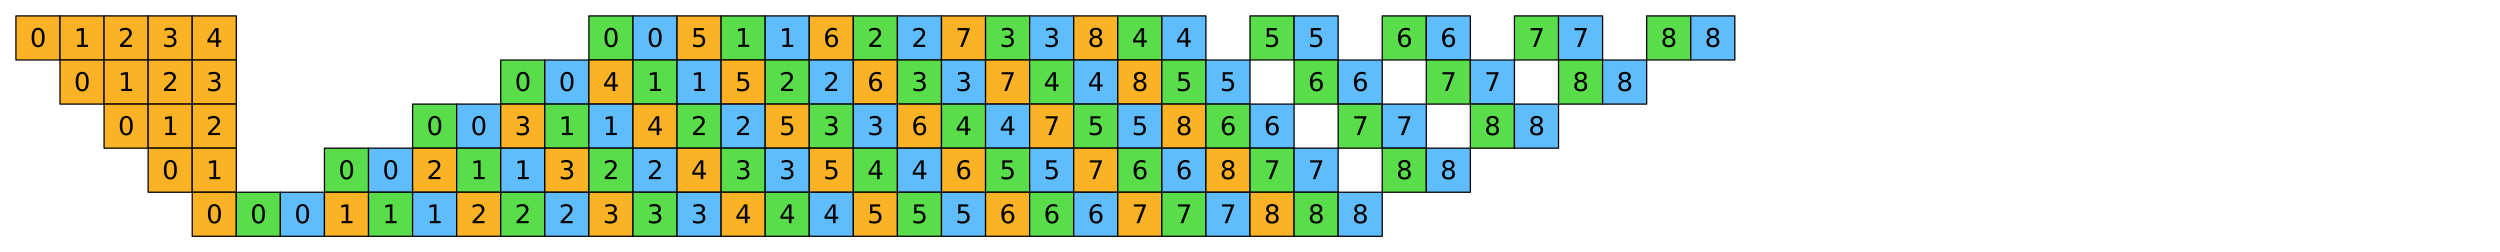 <?xml version="1.0" encoding="utf-8" standalone="no"?>
<!DOCTYPE svg PUBLIC "-//W3C//DTD SVG 1.1//EN"
  "http://www.w3.org/Graphics/SVG/1.1/DTD/svg11.dtd">
<svg xmlns:xlink="http://www.w3.org/1999/xlink" width="1130.4pt" height="114.043pt" viewBox="0 0 1130.4 114.043" xmlns="http://www.w3.org/2000/svg" version="1.1">
 <defs>
  <style type="text/css">*{stroke-linejoin: round; stroke-linecap: butt}</style>
 </defs>
 <g id="figure_1">
  <g id="patch_1">
   <path d="M 0 114.043 
L 1130.4 114.043 
L 1130.4 0 
L 0 0 
z
" style="fill: #ffffff"/>
  </g>
  <g id="axes_1">
   <g id="PatchCollection_1">
    <path d="M 7.2 27.129 
L 27.129 27.129 
L 27.129 7.2 
L 7.2 7.2 
z
" clip-path="url(#pee836f5315)" style="fill: #fcb225; stroke: #000000; stroke-width: 0.571"/>
    <path d="M 27.129 27.129 
L 47.057 27.129 
L 47.057 7.2 
L 27.129 7.2 
z
" clip-path="url(#pee836f5315)" style="fill: #fcb225; stroke: #000000; stroke-width: 0.571"/>
    <path d="M 47.057 27.129 
L 66.986 27.129 
L 66.986 7.2 
L 47.057 7.2 
z
" clip-path="url(#pee836f5315)" style="fill: #fcb225; stroke: #000000; stroke-width: 0.571"/>
    <path d="M 66.986 27.129 
L 86.914 27.129 
L 86.914 7.2 
L 66.986 7.2 
z
" clip-path="url(#pee836f5315)" style="fill: #fcb225; stroke: #000000; stroke-width: 0.571"/>
    <path d="M 86.914 27.129 
L 106.843 27.129 
L 106.843 7.2 
L 86.914 7.2 
z
" clip-path="url(#pee836f5315)" style="fill: #fcb225; stroke: #000000; stroke-width: 0.571"/>
    <path d="M 266.271 27.129 
L 286.2 27.129 
L 286.2 7.2 
L 266.271 7.2 
z
" clip-path="url(#pee836f5315)" style="fill: #5add4a; stroke: #000000; stroke-width: 0.571"/>
    <path d="M 286.2 27.129 
L 306.129 27.129 
L 306.129 7.2 
L 286.2 7.2 
z
" clip-path="url(#pee836f5315)" style="fill: #60bdfd; stroke: #000000; stroke-width: 0.571"/>
    <path d="M 306.129 27.129 
L 326.057 27.129 
L 326.057 7.2 
L 306.129 7.2 
z
" clip-path="url(#pee836f5315)" style="fill: #fcb225; stroke: #000000; stroke-width: 0.571"/>
    <path d="M 326.057 27.129 
L 345.986 27.129 
L 345.986 7.2 
L 326.057 7.2 
z
" clip-path="url(#pee836f5315)" style="fill: #5add4a; stroke: #000000; stroke-width: 0.571"/>
    <path d="M 345.986 27.129 
L 365.914 27.129 
L 365.914 7.2 
L 345.986 7.2 
z
" clip-path="url(#pee836f5315)" style="fill: #60bdfd; stroke: #000000; stroke-width: 0.571"/>
    <path d="M 365.914 27.129 
L 385.843 27.129 
L 385.843 7.2 
L 365.914 7.2 
z
" clip-path="url(#pee836f5315)" style="fill: #fcb225; stroke: #000000; stroke-width: 0.571"/>
    <path d="M 385.843 27.129 
L 405.771 27.129 
L 405.771 7.2 
L 385.843 7.2 
z
" clip-path="url(#pee836f5315)" style="fill: #5add4a; stroke: #000000; stroke-width: 0.571"/>
    <path d="M 405.771 27.129 
L 425.7 27.129 
L 425.7 7.2 
L 405.771 7.2 
z
" clip-path="url(#pee836f5315)" style="fill: #60bdfd; stroke: #000000; stroke-width: 0.571"/>
    <path d="M 425.7 27.129 
L 445.629 27.129 
L 445.629 7.2 
L 425.7 7.2 
z
" clip-path="url(#pee836f5315)" style="fill: #fcb225; stroke: #000000; stroke-width: 0.571"/>
    <path d="M 445.629 27.129 
L 465.557 27.129 
L 465.557 7.2 
L 445.629 7.2 
z
" clip-path="url(#pee836f5315)" style="fill: #5add4a; stroke: #000000; stroke-width: 0.571"/>
    <path d="M 465.557 27.129 
L 485.486 27.129 
L 485.486 7.2 
L 465.557 7.2 
z
" clip-path="url(#pee836f5315)" style="fill: #60bdfd; stroke: #000000; stroke-width: 0.571"/>
    <path d="M 485.486 27.129 
L 505.414 27.129 
L 505.414 7.2 
L 485.486 7.2 
z
" clip-path="url(#pee836f5315)" style="fill: #fcb225; stroke: #000000; stroke-width: 0.571"/>
    <path d="M 505.414 27.129 
L 525.343 27.129 
L 525.343 7.2 
L 505.414 7.2 
z
" clip-path="url(#pee836f5315)" style="fill: #5add4a; stroke: #000000; stroke-width: 0.571"/>
    <path d="M 525.343 27.129 
L 545.271 27.129 
L 545.271 7.2 
L 525.343 7.2 
z
" clip-path="url(#pee836f5315)" style="fill: #60bdfd; stroke: #000000; stroke-width: 0.571"/>
    <path d="M 565.2 27.129 
L 585.129 27.129 
L 585.129 7.2 
L 565.2 7.2 
z
" clip-path="url(#pee836f5315)" style="fill: #5add4a; stroke: #000000; stroke-width: 0.571"/>
    <path d="M 585.129 27.129 
L 605.057 27.129 
L 605.057 7.2 
L 585.129 7.2 
z
" clip-path="url(#pee836f5315)" style="fill: #60bdfd; stroke: #000000; stroke-width: 0.571"/>
    <path d="M 624.986 27.129 
L 644.914 27.129 
L 644.914 7.2 
L 624.986 7.2 
z
" clip-path="url(#pee836f5315)" style="fill: #5add4a; stroke: #000000; stroke-width: 0.571"/>
    <path d="M 644.914 27.129 
L 664.843 27.129 
L 664.843 7.2 
L 644.914 7.2 
z
" clip-path="url(#pee836f5315)" style="fill: #60bdfd; stroke: #000000; stroke-width: 0.571"/>
    <path d="M 684.771 27.129 
L 704.7 27.129 
L 704.7 7.2 
L 684.771 7.2 
z
" clip-path="url(#pee836f5315)" style="fill: #5add4a; stroke: #000000; stroke-width: 0.571"/>
    <path d="M 704.7 27.129 
L 724.629 27.129 
L 724.629 7.2 
L 704.7 7.2 
z
" clip-path="url(#pee836f5315)" style="fill: #60bdfd; stroke: #000000; stroke-width: 0.571"/>
    <path d="M 744.557 27.129 
L 764.486 27.129 
L 764.486 7.2 
L 744.557 7.2 
z
" clip-path="url(#pee836f5315)" style="fill: #5add4a; stroke: #000000; stroke-width: 0.571"/>
    <path d="M 764.486 27.129 
L 784.414 27.129 
L 784.414 7.2 
L 764.486 7.2 
z
" clip-path="url(#pee836f5315)" style="fill: #60bdfd; stroke: #000000; stroke-width: 0.571"/>
    <path d="M 27.129 47.057 
L 47.057 47.057 
L 47.057 27.129 
L 27.129 27.129 
z
" clip-path="url(#pee836f5315)" style="fill: #fcb225; stroke: #000000; stroke-width: 0.571"/>
    <path d="M 47.057 47.057 
L 66.986 47.057 
L 66.986 27.129 
L 47.057 27.129 
z
" clip-path="url(#pee836f5315)" style="fill: #fcb225; stroke: #000000; stroke-width: 0.571"/>
    <path d="M 66.986 47.057 
L 86.914 47.057 
L 86.914 27.129 
L 66.986 27.129 
z
" clip-path="url(#pee836f5315)" style="fill: #fcb225; stroke: #000000; stroke-width: 0.571"/>
    <path d="M 86.914 47.057 
L 106.843 47.057 
L 106.843 27.129 
L 86.914 27.129 
z
" clip-path="url(#pee836f5315)" style="fill: #fcb225; stroke: #000000; stroke-width: 0.571"/>
    <path d="M 226.414 47.057 
L 246.343 47.057 
L 246.343 27.129 
L 226.414 27.129 
z
" clip-path="url(#pee836f5315)" style="fill: #5add4a; stroke: #000000; stroke-width: 0.571"/>
    <path d="M 246.343 47.057 
L 266.271 47.057 
L 266.271 27.129 
L 246.343 27.129 
z
" clip-path="url(#pee836f5315)" style="fill: #60bdfd; stroke: #000000; stroke-width: 0.571"/>
    <path d="M 266.271 47.057 
L 286.2 47.057 
L 286.2 27.129 
L 266.271 27.129 
z
" clip-path="url(#pee836f5315)" style="fill: #fcb225; stroke: #000000; stroke-width: 0.571"/>
    <path d="M 286.2 47.057 
L 306.129 47.057 
L 306.129 27.129 
L 286.2 27.129 
z
" clip-path="url(#pee836f5315)" style="fill: #5add4a; stroke: #000000; stroke-width: 0.571"/>
    <path d="M 306.129 47.057 
L 326.057 47.057 
L 326.057 27.129 
L 306.129 27.129 
z
" clip-path="url(#pee836f5315)" style="fill: #60bdfd; stroke: #000000; stroke-width: 0.571"/>
    <path d="M 326.057 47.057 
L 345.986 47.057 
L 345.986 27.129 
L 326.057 27.129 
z
" clip-path="url(#pee836f5315)" style="fill: #fcb225; stroke: #000000; stroke-width: 0.571"/>
    <path d="M 345.986 47.057 
L 365.914 47.057 
L 365.914 27.129 
L 345.986 27.129 
z
" clip-path="url(#pee836f5315)" style="fill: #5add4a; stroke: #000000; stroke-width: 0.571"/>
    <path d="M 365.914 47.057 
L 385.843 47.057 
L 385.843 27.129 
L 365.914 27.129 
z
" clip-path="url(#pee836f5315)" style="fill: #60bdfd; stroke: #000000; stroke-width: 0.571"/>
    <path d="M 385.843 47.057 
L 405.771 47.057 
L 405.771 27.129 
L 385.843 27.129 
z
" clip-path="url(#pee836f5315)" style="fill: #fcb225; stroke: #000000; stroke-width: 0.571"/>
    <path d="M 405.771 47.057 
L 425.7 47.057 
L 425.7 27.129 
L 405.771 27.129 
z
" clip-path="url(#pee836f5315)" style="fill: #5add4a; stroke: #000000; stroke-width: 0.571"/>
    <path d="M 425.7 47.057 
L 445.629 47.057 
L 445.629 27.129 
L 425.7 27.129 
z
" clip-path="url(#pee836f5315)" style="fill: #60bdfd; stroke: #000000; stroke-width: 0.571"/>
    <path d="M 445.629 47.057 
L 465.557 47.057 
L 465.557 27.129 
L 445.629 27.129 
z
" clip-path="url(#pee836f5315)" style="fill: #fcb225; stroke: #000000; stroke-width: 0.571"/>
    <path d="M 465.557 47.057 
L 485.486 47.057 
L 485.486 27.129 
L 465.557 27.129 
z
" clip-path="url(#pee836f5315)" style="fill: #5add4a; stroke: #000000; stroke-width: 0.571"/>
    <path d="M 485.486 47.057 
L 505.414 47.057 
L 505.414 27.129 
L 485.486 27.129 
z
" clip-path="url(#pee836f5315)" style="fill: #60bdfd; stroke: #000000; stroke-width: 0.571"/>
    <path d="M 505.414 47.057 
L 525.343 47.057 
L 525.343 27.129 
L 505.414 27.129 
z
" clip-path="url(#pee836f5315)" style="fill: #fcb225; stroke: #000000; stroke-width: 0.571"/>
    <path d="M 525.343 47.057 
L 545.271 47.057 
L 545.271 27.129 
L 525.343 27.129 
z
" clip-path="url(#pee836f5315)" style="fill: #5add4a; stroke: #000000; stroke-width: 0.571"/>
    <path d="M 545.271 47.057 
L 565.2 47.057 
L 565.2 27.129 
L 545.271 27.129 
z
" clip-path="url(#pee836f5315)" style="fill: #60bdfd; stroke: #000000; stroke-width: 0.571"/>
    <path d="M 585.129 47.057 
L 605.057 47.057 
L 605.057 27.129 
L 585.129 27.129 
z
" clip-path="url(#pee836f5315)" style="fill: #5add4a; stroke: #000000; stroke-width: 0.571"/>
    <path d="M 605.057 47.057 
L 624.986 47.057 
L 624.986 27.129 
L 605.057 27.129 
z
" clip-path="url(#pee836f5315)" style="fill: #60bdfd; stroke: #000000; stroke-width: 0.571"/>
    <path d="M 644.914 47.057 
L 664.843 47.057 
L 664.843 27.129 
L 644.914 27.129 
z
" clip-path="url(#pee836f5315)" style="fill: #5add4a; stroke: #000000; stroke-width: 0.571"/>
    <path d="M 664.843 47.057 
L 684.771 47.057 
L 684.771 27.129 
L 664.843 27.129 
z
" clip-path="url(#pee836f5315)" style="fill: #60bdfd; stroke: #000000; stroke-width: 0.571"/>
    <path d="M 704.7 47.057 
L 724.629 47.057 
L 724.629 27.129 
L 704.7 27.129 
z
" clip-path="url(#pee836f5315)" style="fill: #5add4a; stroke: #000000; stroke-width: 0.571"/>
    <path d="M 724.629 47.057 
L 744.557 47.057 
L 744.557 27.129 
L 724.629 27.129 
z
" clip-path="url(#pee836f5315)" style="fill: #60bdfd; stroke: #000000; stroke-width: 0.571"/>
    <path d="M 47.057 66.986 
L 66.986 66.986 
L 66.986 47.057 
L 47.057 47.057 
z
" clip-path="url(#pee836f5315)" style="fill: #fcb225; stroke: #000000; stroke-width: 0.571"/>
    <path d="M 66.986 66.986 
L 86.914 66.986 
L 86.914 47.057 
L 66.986 47.057 
z
" clip-path="url(#pee836f5315)" style="fill: #fcb225; stroke: #000000; stroke-width: 0.571"/>
    <path d="M 86.914 66.986 
L 106.843 66.986 
L 106.843 47.057 
L 86.914 47.057 
z
" clip-path="url(#pee836f5315)" style="fill: #fcb225; stroke: #000000; stroke-width: 0.571"/>
    <path d="M 186.557 66.986 
L 206.486 66.986 
L 206.486 47.057 
L 186.557 47.057 
z
" clip-path="url(#pee836f5315)" style="fill: #5add4a; stroke: #000000; stroke-width: 0.571"/>
    <path d="M 206.486 66.986 
L 226.414 66.986 
L 226.414 47.057 
L 206.486 47.057 
z
" clip-path="url(#pee836f5315)" style="fill: #60bdfd; stroke: #000000; stroke-width: 0.571"/>
    <path d="M 226.414 66.986 
L 246.343 66.986 
L 246.343 47.057 
L 226.414 47.057 
z
" clip-path="url(#pee836f5315)" style="fill: #fcb225; stroke: #000000; stroke-width: 0.571"/>
    <path d="M 246.343 66.986 
L 266.271 66.986 
L 266.271 47.057 
L 246.343 47.057 
z
" clip-path="url(#pee836f5315)" style="fill: #5add4a; stroke: #000000; stroke-width: 0.571"/>
    <path d="M 266.271 66.986 
L 286.2 66.986 
L 286.2 47.057 
L 266.271 47.057 
z
" clip-path="url(#pee836f5315)" style="fill: #60bdfd; stroke: #000000; stroke-width: 0.571"/>
    <path d="M 286.2 66.986 
L 306.129 66.986 
L 306.129 47.057 
L 286.2 47.057 
z
" clip-path="url(#pee836f5315)" style="fill: #fcb225; stroke: #000000; stroke-width: 0.571"/>
    <path d="M 306.129 66.986 
L 326.057 66.986 
L 326.057 47.057 
L 306.129 47.057 
z
" clip-path="url(#pee836f5315)" style="fill: #5add4a; stroke: #000000; stroke-width: 0.571"/>
    <path d="M 326.057 66.986 
L 345.986 66.986 
L 345.986 47.057 
L 326.057 47.057 
z
" clip-path="url(#pee836f5315)" style="fill: #60bdfd; stroke: #000000; stroke-width: 0.571"/>
    <path d="M 345.986 66.986 
L 365.914 66.986 
L 365.914 47.057 
L 345.986 47.057 
z
" clip-path="url(#pee836f5315)" style="fill: #fcb225; stroke: #000000; stroke-width: 0.571"/>
    <path d="M 365.914 66.986 
L 385.843 66.986 
L 385.843 47.057 
L 365.914 47.057 
z
" clip-path="url(#pee836f5315)" style="fill: #5add4a; stroke: #000000; stroke-width: 0.571"/>
    <path d="M 385.843 66.986 
L 405.771 66.986 
L 405.771 47.057 
L 385.843 47.057 
z
" clip-path="url(#pee836f5315)" style="fill: #60bdfd; stroke: #000000; stroke-width: 0.571"/>
    <path d="M 405.771 66.986 
L 425.7 66.986 
L 425.7 47.057 
L 405.771 47.057 
z
" clip-path="url(#pee836f5315)" style="fill: #fcb225; stroke: #000000; stroke-width: 0.571"/>
    <path d="M 425.7 66.986 
L 445.629 66.986 
L 445.629 47.057 
L 425.7 47.057 
z
" clip-path="url(#pee836f5315)" style="fill: #5add4a; stroke: #000000; stroke-width: 0.571"/>
    <path d="M 445.629 66.986 
L 465.557 66.986 
L 465.557 47.057 
L 445.629 47.057 
z
" clip-path="url(#pee836f5315)" style="fill: #60bdfd; stroke: #000000; stroke-width: 0.571"/>
    <path d="M 465.557 66.986 
L 485.486 66.986 
L 485.486 47.057 
L 465.557 47.057 
z
" clip-path="url(#pee836f5315)" style="fill: #fcb225; stroke: #000000; stroke-width: 0.571"/>
    <path d="M 485.486 66.986 
L 505.414 66.986 
L 505.414 47.057 
L 485.486 47.057 
z
" clip-path="url(#pee836f5315)" style="fill: #5add4a; stroke: #000000; stroke-width: 0.571"/>
    <path d="M 505.414 66.986 
L 525.343 66.986 
L 525.343 47.057 
L 505.414 47.057 
z
" clip-path="url(#pee836f5315)" style="fill: #60bdfd; stroke: #000000; stroke-width: 0.571"/>
    <path d="M 525.343 66.986 
L 545.271 66.986 
L 545.271 47.057 
L 525.343 47.057 
z
" clip-path="url(#pee836f5315)" style="fill: #fcb225; stroke: #000000; stroke-width: 0.571"/>
    <path d="M 545.271 66.986 
L 565.2 66.986 
L 565.2 47.057 
L 545.271 47.057 
z
" clip-path="url(#pee836f5315)" style="fill: #5add4a; stroke: #000000; stroke-width: 0.571"/>
    <path d="M 565.2 66.986 
L 585.129 66.986 
L 585.129 47.057 
L 565.2 47.057 
z
" clip-path="url(#pee836f5315)" style="fill: #60bdfd; stroke: #000000; stroke-width: 0.571"/>
    <path d="M 605.057 66.986 
L 624.986 66.986 
L 624.986 47.057 
L 605.057 47.057 
z
" clip-path="url(#pee836f5315)" style="fill: #5add4a; stroke: #000000; stroke-width: 0.571"/>
    <path d="M 624.986 66.986 
L 644.914 66.986 
L 644.914 47.057 
L 624.986 47.057 
z
" clip-path="url(#pee836f5315)" style="fill: #60bdfd; stroke: #000000; stroke-width: 0.571"/>
    <path d="M 664.843 66.986 
L 684.771 66.986 
L 684.771 47.057 
L 664.843 47.057 
z
" clip-path="url(#pee836f5315)" style="fill: #5add4a; stroke: #000000; stroke-width: 0.571"/>
    <path d="M 684.771 66.986 
L 704.7 66.986 
L 704.7 47.057 
L 684.771 47.057 
z
" clip-path="url(#pee836f5315)" style="fill: #60bdfd; stroke: #000000; stroke-width: 0.571"/>
    <path d="M 66.986 86.914 
L 86.914 86.914 
L 86.914 66.986 
L 66.986 66.986 
z
" clip-path="url(#pee836f5315)" style="fill: #fcb225; stroke: #000000; stroke-width: 0.571"/>
    <path d="M 86.914 86.914 
L 106.843 86.914 
L 106.843 66.986 
L 86.914 66.986 
z
" clip-path="url(#pee836f5315)" style="fill: #fcb225; stroke: #000000; stroke-width: 0.571"/>
    <path d="M 146.7 86.914 
L 166.629 86.914 
L 166.629 66.986 
L 146.7 66.986 
z
" clip-path="url(#pee836f5315)" style="fill: #5add4a; stroke: #000000; stroke-width: 0.571"/>
    <path d="M 166.629 86.914 
L 186.557 86.914 
L 186.557 66.986 
L 166.629 66.986 
z
" clip-path="url(#pee836f5315)" style="fill: #60bdfd; stroke: #000000; stroke-width: 0.571"/>
    <path d="M 186.557 86.914 
L 206.486 86.914 
L 206.486 66.986 
L 186.557 66.986 
z
" clip-path="url(#pee836f5315)" style="fill: #fcb225; stroke: #000000; stroke-width: 0.571"/>
    <path d="M 206.486 86.914 
L 226.414 86.914 
L 226.414 66.986 
L 206.486 66.986 
z
" clip-path="url(#pee836f5315)" style="fill: #5add4a; stroke: #000000; stroke-width: 0.571"/>
    <path d="M 226.414 86.914 
L 246.343 86.914 
L 246.343 66.986 
L 226.414 66.986 
z
" clip-path="url(#pee836f5315)" style="fill: #60bdfd; stroke: #000000; stroke-width: 0.571"/>
    <path d="M 246.343 86.914 
L 266.271 86.914 
L 266.271 66.986 
L 246.343 66.986 
z
" clip-path="url(#pee836f5315)" style="fill: #fcb225; stroke: #000000; stroke-width: 0.571"/>
    <path d="M 266.271 86.914 
L 286.2 86.914 
L 286.2 66.986 
L 266.271 66.986 
z
" clip-path="url(#pee836f5315)" style="fill: #5add4a; stroke: #000000; stroke-width: 0.571"/>
    <path d="M 286.2 86.914 
L 306.129 86.914 
L 306.129 66.986 
L 286.2 66.986 
z
" clip-path="url(#pee836f5315)" style="fill: #60bdfd; stroke: #000000; stroke-width: 0.571"/>
    <path d="M 306.129 86.914 
L 326.057 86.914 
L 326.057 66.986 
L 306.129 66.986 
z
" clip-path="url(#pee836f5315)" style="fill: #fcb225; stroke: #000000; stroke-width: 0.571"/>
    <path d="M 326.057 86.914 
L 345.986 86.914 
L 345.986 66.986 
L 326.057 66.986 
z
" clip-path="url(#pee836f5315)" style="fill: #5add4a; stroke: #000000; stroke-width: 0.571"/>
    <path d="M 345.986 86.914 
L 365.914 86.914 
L 365.914 66.986 
L 345.986 66.986 
z
" clip-path="url(#pee836f5315)" style="fill: #60bdfd; stroke: #000000; stroke-width: 0.571"/>
    <path d="M 365.914 86.914 
L 385.843 86.914 
L 385.843 66.986 
L 365.914 66.986 
z
" clip-path="url(#pee836f5315)" style="fill: #fcb225; stroke: #000000; stroke-width: 0.571"/>
    <path d="M 385.843 86.914 
L 405.771 86.914 
L 405.771 66.986 
L 385.843 66.986 
z
" clip-path="url(#pee836f5315)" style="fill: #5add4a; stroke: #000000; stroke-width: 0.571"/>
    <path d="M 405.771 86.914 
L 425.7 86.914 
L 425.7 66.986 
L 405.771 66.986 
z
" clip-path="url(#pee836f5315)" style="fill: #60bdfd; stroke: #000000; stroke-width: 0.571"/>
    <path d="M 425.7 86.914 
L 445.629 86.914 
L 445.629 66.986 
L 425.7 66.986 
z
" clip-path="url(#pee836f5315)" style="fill: #fcb225; stroke: #000000; stroke-width: 0.571"/>
    <path d="M 445.629 86.914 
L 465.557 86.914 
L 465.557 66.986 
L 445.629 66.986 
z
" clip-path="url(#pee836f5315)" style="fill: #5add4a; stroke: #000000; stroke-width: 0.571"/>
    <path d="M 465.557 86.914 
L 485.486 86.914 
L 485.486 66.986 
L 465.557 66.986 
z
" clip-path="url(#pee836f5315)" style="fill: #60bdfd; stroke: #000000; stroke-width: 0.571"/>
    <path d="M 485.486 86.914 
L 505.414 86.914 
L 505.414 66.986 
L 485.486 66.986 
z
" clip-path="url(#pee836f5315)" style="fill: #fcb225; stroke: #000000; stroke-width: 0.571"/>
    <path d="M 505.414 86.914 
L 525.343 86.914 
L 525.343 66.986 
L 505.414 66.986 
z
" clip-path="url(#pee836f5315)" style="fill: #5add4a; stroke: #000000; stroke-width: 0.571"/>
    <path d="M 525.343 86.914 
L 545.271 86.914 
L 545.271 66.986 
L 525.343 66.986 
z
" clip-path="url(#pee836f5315)" style="fill: #60bdfd; stroke: #000000; stroke-width: 0.571"/>
    <path d="M 545.271 86.914 
L 565.2 86.914 
L 565.2 66.986 
L 545.271 66.986 
z
" clip-path="url(#pee836f5315)" style="fill: #fcb225; stroke: #000000; stroke-width: 0.571"/>
    <path d="M 565.2 86.914 
L 585.129 86.914 
L 585.129 66.986 
L 565.2 66.986 
z
" clip-path="url(#pee836f5315)" style="fill: #5add4a; stroke: #000000; stroke-width: 0.571"/>
    <path d="M 585.129 86.914 
L 605.057 86.914 
L 605.057 66.986 
L 585.129 66.986 
z
" clip-path="url(#pee836f5315)" style="fill: #60bdfd; stroke: #000000; stroke-width: 0.571"/>
    <path d="M 624.986 86.914 
L 644.914 86.914 
L 644.914 66.986 
L 624.986 66.986 
z
" clip-path="url(#pee836f5315)" style="fill: #5add4a; stroke: #000000; stroke-width: 0.571"/>
    <path d="M 644.914 86.914 
L 664.843 86.914 
L 664.843 66.986 
L 644.914 66.986 
z
" clip-path="url(#pee836f5315)" style="fill: #60bdfd; stroke: #000000; stroke-width: 0.571"/>
    <path d="M 86.914 106.843 
L 106.843 106.843 
L 106.843 86.914 
L 86.914 86.914 
z
" clip-path="url(#pee836f5315)" style="fill: #fcb225; stroke: #000000; stroke-width: 0.571"/>
    <path d="M 106.843 106.843 
L 126.771 106.843 
L 126.771 86.914 
L 106.843 86.914 
z
" clip-path="url(#pee836f5315)" style="fill: #5add4a; stroke: #000000; stroke-width: 0.571"/>
    <path d="M 126.771 106.843 
L 146.7 106.843 
L 146.7 86.914 
L 126.771 86.914 
z
" clip-path="url(#pee836f5315)" style="fill: #60bdfd; stroke: #000000; stroke-width: 0.571"/>
    <path d="M 146.7 106.843 
L 166.629 106.843 
L 166.629 86.914 
L 146.7 86.914 
z
" clip-path="url(#pee836f5315)" style="fill: #fcb225; stroke: #000000; stroke-width: 0.571"/>
    <path d="M 166.629 106.843 
L 186.557 106.843 
L 186.557 86.914 
L 166.629 86.914 
z
" clip-path="url(#pee836f5315)" style="fill: #5add4a; stroke: #000000; stroke-width: 0.571"/>
    <path d="M 186.557 106.843 
L 206.486 106.843 
L 206.486 86.914 
L 186.557 86.914 
z
" clip-path="url(#pee836f5315)" style="fill: #60bdfd; stroke: #000000; stroke-width: 0.571"/>
    <path d="M 206.486 106.843 
L 226.414 106.843 
L 226.414 86.914 
L 206.486 86.914 
z
" clip-path="url(#pee836f5315)" style="fill: #fcb225; stroke: #000000; stroke-width: 0.571"/>
    <path d="M 226.414 106.843 
L 246.343 106.843 
L 246.343 86.914 
L 226.414 86.914 
z
" clip-path="url(#pee836f5315)" style="fill: #5add4a; stroke: #000000; stroke-width: 0.571"/>
    <path d="M 246.343 106.843 
L 266.271 106.843 
L 266.271 86.914 
L 246.343 86.914 
z
" clip-path="url(#pee836f5315)" style="fill: #60bdfd; stroke: #000000; stroke-width: 0.571"/>
    <path d="M 266.271 106.843 
L 286.2 106.843 
L 286.2 86.914 
L 266.271 86.914 
z
" clip-path="url(#pee836f5315)" style="fill: #fcb225; stroke: #000000; stroke-width: 0.571"/>
    <path d="M 286.2 106.843 
L 306.129 106.843 
L 306.129 86.914 
L 286.2 86.914 
z
" clip-path="url(#pee836f5315)" style="fill: #5add4a; stroke: #000000; stroke-width: 0.571"/>
    <path d="M 306.129 106.843 
L 326.057 106.843 
L 326.057 86.914 
L 306.129 86.914 
z
" clip-path="url(#pee836f5315)" style="fill: #60bdfd; stroke: #000000; stroke-width: 0.571"/>
    <path d="M 326.057 106.843 
L 345.986 106.843 
L 345.986 86.914 
L 326.057 86.914 
z
" clip-path="url(#pee836f5315)" style="fill: #fcb225; stroke: #000000; stroke-width: 0.571"/>
    <path d="M 345.986 106.843 
L 365.914 106.843 
L 365.914 86.914 
L 345.986 86.914 
z
" clip-path="url(#pee836f5315)" style="fill: #5add4a; stroke: #000000; stroke-width: 0.571"/>
    <path d="M 365.914 106.843 
L 385.843 106.843 
L 385.843 86.914 
L 365.914 86.914 
z
" clip-path="url(#pee836f5315)" style="fill: #60bdfd; stroke: #000000; stroke-width: 0.571"/>
    <path d="M 385.843 106.843 
L 405.771 106.843 
L 405.771 86.914 
L 385.843 86.914 
z
" clip-path="url(#pee836f5315)" style="fill: #fcb225; stroke: #000000; stroke-width: 0.571"/>
    <path d="M 405.771 106.843 
L 425.7 106.843 
L 425.7 86.914 
L 405.771 86.914 
z
" clip-path="url(#pee836f5315)" style="fill: #5add4a; stroke: #000000; stroke-width: 0.571"/>
    <path d="M 425.7 106.843 
L 445.629 106.843 
L 445.629 86.914 
L 425.7 86.914 
z
" clip-path="url(#pee836f5315)" style="fill: #60bdfd; stroke: #000000; stroke-width: 0.571"/>
    <path d="M 445.629 106.843 
L 465.557 106.843 
L 465.557 86.914 
L 445.629 86.914 
z
" clip-path="url(#pee836f5315)" style="fill: #fcb225; stroke: #000000; stroke-width: 0.571"/>
    <path d="M 465.557 106.843 
L 485.486 106.843 
L 485.486 86.914 
L 465.557 86.914 
z
" clip-path="url(#pee836f5315)" style="fill: #5add4a; stroke: #000000; stroke-width: 0.571"/>
    <path d="M 485.486 106.843 
L 505.414 106.843 
L 505.414 86.914 
L 485.486 86.914 
z
" clip-path="url(#pee836f5315)" style="fill: #60bdfd; stroke: #000000; stroke-width: 0.571"/>
    <path d="M 505.414 106.843 
L 525.343 106.843 
L 525.343 86.914 
L 505.414 86.914 
z
" clip-path="url(#pee836f5315)" style="fill: #fcb225; stroke: #000000; stroke-width: 0.571"/>
    <path d="M 525.343 106.843 
L 545.271 106.843 
L 545.271 86.914 
L 525.343 86.914 
z
" clip-path="url(#pee836f5315)" style="fill: #5add4a; stroke: #000000; stroke-width: 0.571"/>
    <path d="M 545.271 106.843 
L 565.2 106.843 
L 565.2 86.914 
L 545.271 86.914 
z
" clip-path="url(#pee836f5315)" style="fill: #60bdfd; stroke: #000000; stroke-width: 0.571"/>
    <path d="M 565.2 106.843 
L 585.129 106.843 
L 585.129 86.914 
L 565.2 86.914 
z
" clip-path="url(#pee836f5315)" style="fill: #fcb225; stroke: #000000; stroke-width: 0.571"/>
    <path d="M 585.129 106.843 
L 605.057 106.843 
L 605.057 86.914 
L 585.129 86.914 
z
" clip-path="url(#pee836f5315)" style="fill: #5add4a; stroke: #000000; stroke-width: 0.571"/>
    <path d="M 605.057 106.843 
L 624.986 106.843 
L 624.986 86.914 
L 605.057 86.914 
z
" clip-path="url(#pee836f5315)" style="fill: #60bdfd; stroke: #000000; stroke-width: 0.571"/>
   </g>
   <g id="text_1">
    <!-- 0 -->
    <g transform="translate(13.529 21.215) scale(0.114 -0.114)">
     <defs>
      <path id="DejaVuSans-30" d="M 2034 4250 
Q 1547 4250 1301 3770 
Q 1056 3291 1056 2328 
Q 1056 1369 1301 889 
Q 1547 409 2034 409 
Q 2525 409 2770 889 
Q 3016 1369 3016 2328 
Q 3016 3291 2770 3770 
Q 2525 4250 2034 4250 
z
M 2034 4750 
Q 2819 4750 3233 4129 
Q 3647 3509 3647 2328 
Q 3647 1150 3233 529 
Q 2819 -91 2034 -91 
Q 1250 -91 836 529 
Q 422 1150 422 2328 
Q 422 3509 836 4129 
Q 1250 4750 2034 4750 
z
" transform="scale(0.016)"/>
     </defs>
     <use xlink:href="#DejaVuSans-30"/>
    </g>
   </g>
   <g id="text_2">
    <!-- 1 -->
    <g transform="translate(33.457 21.215) scale(0.114 -0.114)">
     <defs>
      <path id="DejaVuSans-31" d="M 794 531 
L 1825 531 
L 1825 4091 
L 703 3866 
L 703 4441 
L 1819 4666 
L 2450 4666 
L 2450 531 
L 3481 531 
L 3481 0 
L 794 0 
L 794 531 
z
" transform="scale(0.016)"/>
     </defs>
     <use xlink:href="#DejaVuSans-31"/>
    </g>
   </g>
   <g id="text_3">
    <!-- 2 -->
    <g transform="translate(53.386 21.215) scale(0.114 -0.114)">
     <defs>
      <path id="DejaVuSans-32" d="M 1228 531 
L 3431 531 
L 3431 0 
L 469 0 
L 469 531 
Q 828 903 1448 1529 
Q 2069 2156 2228 2338 
Q 2531 2678 2651 2914 
Q 2772 3150 2772 3378 
Q 2772 3750 2511 3984 
Q 2250 4219 1831 4219 
Q 1534 4219 1204 4116 
Q 875 4013 500 3803 
L 500 4441 
Q 881 4594 1212 4672 
Q 1544 4750 1819 4750 
Q 2544 4750 2975 4387 
Q 3406 4025 3406 3419 
Q 3406 3131 3298 2873 
Q 3191 2616 2906 2266 
Q 2828 2175 2409 1742 
Q 1991 1309 1228 531 
z
" transform="scale(0.016)"/>
     </defs>
     <use xlink:href="#DejaVuSans-32"/>
    </g>
   </g>
   <g id="text_4">
    <!-- 3 -->
    <g transform="translate(73.314 21.215) scale(0.114 -0.114)">
     <defs>
      <path id="DejaVuSans-33" d="M 2597 2516 
Q 3050 2419 3304 2112 
Q 3559 1806 3559 1356 
Q 3559 666 3084 287 
Q 2609 -91 1734 -91 
Q 1441 -91 1130 -33 
Q 819 25 488 141 
L 488 750 
Q 750 597 1062 519 
Q 1375 441 1716 441 
Q 2309 441 2620 675 
Q 2931 909 2931 1356 
Q 2931 1769 2642 2001 
Q 2353 2234 1838 2234 
L 1294 2234 
L 1294 2753 
L 1863 2753 
Q 2328 2753 2575 2939 
Q 2822 3125 2822 3475 
Q 2822 3834 2567 4026 
Q 2313 4219 1838 4219 
Q 1578 4219 1281 4162 
Q 984 4106 628 3988 
L 628 4550 
Q 988 4650 1302 4700 
Q 1616 4750 1894 4750 
Q 2613 4750 3031 4423 
Q 3450 4097 3450 3541 
Q 3450 3153 3228 2886 
Q 3006 2619 2597 2516 
z
" transform="scale(0.016)"/>
     </defs>
     <use xlink:href="#DejaVuSans-33"/>
    </g>
   </g>
   <g id="text_5">
    <!-- 4 -->
    <g transform="translate(93.243 21.215) scale(0.114 -0.114)">
     <defs>
      <path id="DejaVuSans-34" d="M 2419 4116 
L 825 1625 
L 2419 1625 
L 2419 4116 
z
M 2253 4666 
L 3047 4666 
L 3047 1625 
L 3713 1625 
L 3713 1100 
L 3047 1100 
L 3047 0 
L 2419 0 
L 2419 1100 
L 313 1100 
L 313 1709 
L 2253 4666 
z
" transform="scale(0.016)"/>
     </defs>
     <use xlink:href="#DejaVuSans-34"/>
    </g>
   </g>
   <g id="text_6">
    <!-- 0 -->
    <g transform="translate(272.6 21.215) scale(0.114 -0.114)">
     <use xlink:href="#DejaVuSans-30"/>
    </g>
   </g>
   <g id="text_7">
    <!-- 0 -->
    <g transform="translate(292.529 21.215) scale(0.114 -0.114)">
     <use xlink:href="#DejaVuSans-30"/>
    </g>
   </g>
   <g id="text_8">
    <!-- 5 -->
    <g transform="translate(312.457 21.215) scale(0.114 -0.114)">
     <defs>
      <path id="DejaVuSans-35" d="M 691 4666 
L 3169 4666 
L 3169 4134 
L 1269 4134 
L 1269 2991 
Q 1406 3038 1543 3061 
Q 1681 3084 1819 3084 
Q 2600 3084 3056 2656 
Q 3513 2228 3513 1497 
Q 3513 744 3044 326 
Q 2575 -91 1722 -91 
Q 1428 -91 1123 -41 
Q 819 9 494 109 
L 494 744 
Q 775 591 1075 516 
Q 1375 441 1709 441 
Q 2250 441 2565 725 
Q 2881 1009 2881 1497 
Q 2881 1984 2565 2268 
Q 2250 2553 1709 2553 
Q 1456 2553 1204 2497 
Q 953 2441 691 2322 
L 691 4666 
z
" transform="scale(0.016)"/>
     </defs>
     <use xlink:href="#DejaVuSans-35"/>
    </g>
   </g>
   <g id="text_9">
    <!-- 1 -->
    <g transform="translate(332.386 21.215) scale(0.114 -0.114)">
     <use xlink:href="#DejaVuSans-31"/>
    </g>
   </g>
   <g id="text_10">
    <!-- 1 -->
    <g transform="translate(352.314 21.215) scale(0.114 -0.114)">
     <use xlink:href="#DejaVuSans-31"/>
    </g>
   </g>
   <g id="text_11">
    <!-- 6 -->
    <g transform="translate(372.243 21.215) scale(0.114 -0.114)">
     <defs>
      <path id="DejaVuSans-36" d="M 2113 2584 
Q 1688 2584 1439 2293 
Q 1191 2003 1191 1497 
Q 1191 994 1439 701 
Q 1688 409 2113 409 
Q 2538 409 2786 701 
Q 3034 994 3034 1497 
Q 3034 2003 2786 2293 
Q 2538 2584 2113 2584 
z
M 3366 4563 
L 3366 3988 
Q 3128 4100 2886 4159 
Q 2644 4219 2406 4219 
Q 1781 4219 1451 3797 
Q 1122 3375 1075 2522 
Q 1259 2794 1537 2939 
Q 1816 3084 2150 3084 
Q 2853 3084 3261 2657 
Q 3669 2231 3669 1497 
Q 3669 778 3244 343 
Q 2819 -91 2113 -91 
Q 1303 -91 875 529 
Q 447 1150 447 2328 
Q 447 3434 972 4092 
Q 1497 4750 2381 4750 
Q 2619 4750 2861 4703 
Q 3103 4656 3366 4563 
z
" transform="scale(0.016)"/>
     </defs>
     <use xlink:href="#DejaVuSans-36"/>
    </g>
   </g>
   <g id="text_12">
    <!-- 2 -->
    <g transform="translate(392.171 21.215) scale(0.114 -0.114)">
     <use xlink:href="#DejaVuSans-32"/>
    </g>
   </g>
   <g id="text_13">
    <!-- 2 -->
    <g transform="translate(412.1 21.215) scale(0.114 -0.114)">
     <use xlink:href="#DejaVuSans-32"/>
    </g>
   </g>
   <g id="text_14">
    <!-- 7 -->
    <g transform="translate(432.029 21.215) scale(0.114 -0.114)">
     <defs>
      <path id="DejaVuSans-37" d="M 525 4666 
L 3525 4666 
L 3525 4397 
L 1831 0 
L 1172 0 
L 2766 4134 
L 525 4134 
L 525 4666 
z
" transform="scale(0.016)"/>
     </defs>
     <use xlink:href="#DejaVuSans-37"/>
    </g>
   </g>
   <g id="text_15">
    <!-- 3 -->
    <g transform="translate(451.957 21.215) scale(0.114 -0.114)">
     <use xlink:href="#DejaVuSans-33"/>
    </g>
   </g>
   <g id="text_16">
    <!-- 3 -->
    <g transform="translate(471.886 21.215) scale(0.114 -0.114)">
     <use xlink:href="#DejaVuSans-33"/>
    </g>
   </g>
   <g id="text_17">
    <!-- 8 -->
    <g transform="translate(491.814 21.215) scale(0.114 -0.114)">
     <defs>
      <path id="DejaVuSans-38" d="M 2034 2216 
Q 1584 2216 1326 1975 
Q 1069 1734 1069 1313 
Q 1069 891 1326 650 
Q 1584 409 2034 409 
Q 2484 409 2743 651 
Q 3003 894 3003 1313 
Q 3003 1734 2745 1975 
Q 2488 2216 2034 2216 
z
M 1403 2484 
Q 997 2584 770 2862 
Q 544 3141 544 3541 
Q 544 4100 942 4425 
Q 1341 4750 2034 4750 
Q 2731 4750 3128 4425 
Q 3525 4100 3525 3541 
Q 3525 3141 3298 2862 
Q 3072 2584 2669 2484 
Q 3125 2378 3379 2068 
Q 3634 1759 3634 1313 
Q 3634 634 3220 271 
Q 2806 -91 2034 -91 
Q 1263 -91 848 271 
Q 434 634 434 1313 
Q 434 1759 690 2068 
Q 947 2378 1403 2484 
z
M 1172 3481 
Q 1172 3119 1398 2916 
Q 1625 2713 2034 2713 
Q 2441 2713 2670 2916 
Q 2900 3119 2900 3481 
Q 2900 3844 2670 4047 
Q 2441 4250 2034 4250 
Q 1625 4250 1398 4047 
Q 1172 3844 1172 3481 
z
" transform="scale(0.016)"/>
     </defs>
     <use xlink:href="#DejaVuSans-38"/>
    </g>
   </g>
   <g id="text_18">
    <!-- 4 -->
    <g transform="translate(511.743 21.215) scale(0.114 -0.114)">
     <use xlink:href="#DejaVuSans-34"/>
    </g>
   </g>
   <g id="text_19">
    <!-- 4 -->
    <g transform="translate(531.671 21.215) scale(0.114 -0.114)">
     <use xlink:href="#DejaVuSans-34"/>
    </g>
   </g>
   <g id="text_20">
    <!-- 5 -->
    <g transform="translate(571.529 21.215) scale(0.114 -0.114)">
     <use xlink:href="#DejaVuSans-35"/>
    </g>
   </g>
   <g id="text_21">
    <!-- 5 -->
    <g transform="translate(591.457 21.215) scale(0.114 -0.114)">
     <use xlink:href="#DejaVuSans-35"/>
    </g>
   </g>
   <g id="text_22">
    <!-- 6 -->
    <g transform="translate(631.314 21.215) scale(0.114 -0.114)">
     <use xlink:href="#DejaVuSans-36"/>
    </g>
   </g>
   <g id="text_23">
    <!-- 6 -->
    <g transform="translate(651.243 21.215) scale(0.114 -0.114)">
     <use xlink:href="#DejaVuSans-36"/>
    </g>
   </g>
   <g id="text_24">
    <!-- 7 -->
    <g transform="translate(691.1 21.215) scale(0.114 -0.114)">
     <use xlink:href="#DejaVuSans-37"/>
    </g>
   </g>
   <g id="text_25">
    <!-- 7 -->
    <g transform="translate(711.029 21.215) scale(0.114 -0.114)">
     <use xlink:href="#DejaVuSans-37"/>
    </g>
   </g>
   <g id="text_26">
    <!-- 8 -->
    <g transform="translate(750.886 21.215) scale(0.114 -0.114)">
     <use xlink:href="#DejaVuSans-38"/>
    </g>
   </g>
   <g id="text_27">
    <!-- 8 -->
    <g transform="translate(770.814 21.215) scale(0.114 -0.114)">
     <use xlink:href="#DejaVuSans-38"/>
    </g>
   </g>
   <g id="text_28">
    <!-- 0 -->
    <g transform="translate(33.457 41.143) scale(0.114 -0.114)">
     <use xlink:href="#DejaVuSans-30"/>
    </g>
   </g>
   <g id="text_29">
    <!-- 1 -->
    <g transform="translate(53.386 41.143) scale(0.114 -0.114)">
     <use xlink:href="#DejaVuSans-31"/>
    </g>
   </g>
   <g id="text_30">
    <!-- 2 -->
    <g transform="translate(73.314 41.143) scale(0.114 -0.114)">
     <use xlink:href="#DejaVuSans-32"/>
    </g>
   </g>
   <g id="text_31">
    <!-- 3 -->
    <g transform="translate(93.243 41.143) scale(0.114 -0.114)">
     <use xlink:href="#DejaVuSans-33"/>
    </g>
   </g>
   <g id="text_32">
    <!-- 0 -->
    <g transform="translate(232.743 41.143) scale(0.114 -0.114)">
     <use xlink:href="#DejaVuSans-30"/>
    </g>
   </g>
   <g id="text_33">
    <!-- 0 -->
    <g transform="translate(252.671 41.143) scale(0.114 -0.114)">
     <use xlink:href="#DejaVuSans-30"/>
    </g>
   </g>
   <g id="text_34">
    <!-- 4 -->
    <g transform="translate(272.6 41.143) scale(0.114 -0.114)">
     <use xlink:href="#DejaVuSans-34"/>
    </g>
   </g>
   <g id="text_35">
    <!-- 1 -->
    <g transform="translate(292.529 41.143) scale(0.114 -0.114)">
     <use xlink:href="#DejaVuSans-31"/>
    </g>
   </g>
   <g id="text_36">
    <!-- 1 -->
    <g transform="translate(312.457 41.143) scale(0.114 -0.114)">
     <use xlink:href="#DejaVuSans-31"/>
    </g>
   </g>
   <g id="text_37">
    <!-- 5 -->
    <g transform="translate(332.386 41.143) scale(0.114 -0.114)">
     <use xlink:href="#DejaVuSans-35"/>
    </g>
   </g>
   <g id="text_38">
    <!-- 2 -->
    <g transform="translate(352.314 41.143) scale(0.114 -0.114)">
     <use xlink:href="#DejaVuSans-32"/>
    </g>
   </g>
   <g id="text_39">
    <!-- 2 -->
    <g transform="translate(372.243 41.143) scale(0.114 -0.114)">
     <use xlink:href="#DejaVuSans-32"/>
    </g>
   </g>
   <g id="text_40">
    <!-- 6 -->
    <g transform="translate(392.171 41.143) scale(0.114 -0.114)">
     <use xlink:href="#DejaVuSans-36"/>
    </g>
   </g>
   <g id="text_41">
    <!-- 3 -->
    <g transform="translate(412.1 41.143) scale(0.114 -0.114)">
     <use xlink:href="#DejaVuSans-33"/>
    </g>
   </g>
   <g id="text_42">
    <!-- 3 -->
    <g transform="translate(432.029 41.143) scale(0.114 -0.114)">
     <use xlink:href="#DejaVuSans-33"/>
    </g>
   </g>
   <g id="text_43">
    <!-- 7 -->
    <g transform="translate(451.957 41.143) scale(0.114 -0.114)">
     <use xlink:href="#DejaVuSans-37"/>
    </g>
   </g>
   <g id="text_44">
    <!-- 4 -->
    <g transform="translate(471.886 41.143) scale(0.114 -0.114)">
     <use xlink:href="#DejaVuSans-34"/>
    </g>
   </g>
   <g id="text_45">
    <!-- 4 -->
    <g transform="translate(491.814 41.143) scale(0.114 -0.114)">
     <use xlink:href="#DejaVuSans-34"/>
    </g>
   </g>
   <g id="text_46">
    <!-- 8 -->
    <g transform="translate(511.743 41.143) scale(0.114 -0.114)">
     <use xlink:href="#DejaVuSans-38"/>
    </g>
   </g>
   <g id="text_47">
    <!-- 5 -->
    <g transform="translate(531.671 41.143) scale(0.114 -0.114)">
     <use xlink:href="#DejaVuSans-35"/>
    </g>
   </g>
   <g id="text_48">
    <!-- 5 -->
    <g transform="translate(551.6 41.143) scale(0.114 -0.114)">
     <use xlink:href="#DejaVuSans-35"/>
    </g>
   </g>
   <g id="text_49">
    <!-- 6 -->
    <g transform="translate(591.457 41.143) scale(0.114 -0.114)">
     <use xlink:href="#DejaVuSans-36"/>
    </g>
   </g>
   <g id="text_50">
    <!-- 6 -->
    <g transform="translate(611.386 41.143) scale(0.114 -0.114)">
     <use xlink:href="#DejaVuSans-36"/>
    </g>
   </g>
   <g id="text_51">
    <!-- 7 -->
    <g transform="translate(651.243 41.143) scale(0.114 -0.114)">
     <use xlink:href="#DejaVuSans-37"/>
    </g>
   </g>
   <g id="text_52">
    <!-- 7 -->
    <g transform="translate(671.171 41.143) scale(0.114 -0.114)">
     <use xlink:href="#DejaVuSans-37"/>
    </g>
   </g>
   <g id="text_53">
    <!-- 8 -->
    <g transform="translate(711.029 41.143) scale(0.114 -0.114)">
     <use xlink:href="#DejaVuSans-38"/>
    </g>
   </g>
   <g id="text_54">
    <!-- 8 -->
    <g transform="translate(730.957 41.143) scale(0.114 -0.114)">
     <use xlink:href="#DejaVuSans-38"/>
    </g>
   </g>
   <g id="text_55">
    <!-- 0 -->
    <g transform="translate(53.386 61.072) scale(0.114 -0.114)">
     <use xlink:href="#DejaVuSans-30"/>
    </g>
   </g>
   <g id="text_56">
    <!-- 1 -->
    <g transform="translate(73.314 61.072) scale(0.114 -0.114)">
     <use xlink:href="#DejaVuSans-31"/>
    </g>
   </g>
   <g id="text_57">
    <!-- 2 -->
    <g transform="translate(93.243 61.072) scale(0.114 -0.114)">
     <use xlink:href="#DejaVuSans-32"/>
    </g>
   </g>
   <g id="text_58">
    <!-- 0 -->
    <g transform="translate(192.886 61.072) scale(0.114 -0.114)">
     <use xlink:href="#DejaVuSans-30"/>
    </g>
   </g>
   <g id="text_59">
    <!-- 0 -->
    <g transform="translate(212.814 61.072) scale(0.114 -0.114)">
     <use xlink:href="#DejaVuSans-30"/>
    </g>
   </g>
   <g id="text_60">
    <!-- 3 -->
    <g transform="translate(232.743 61.072) scale(0.114 -0.114)">
     <use xlink:href="#DejaVuSans-33"/>
    </g>
   </g>
   <g id="text_61">
    <!-- 1 -->
    <g transform="translate(252.671 61.072) scale(0.114 -0.114)">
     <use xlink:href="#DejaVuSans-31"/>
    </g>
   </g>
   <g id="text_62">
    <!-- 1 -->
    <g transform="translate(272.6 61.072) scale(0.114 -0.114)">
     <use xlink:href="#DejaVuSans-31"/>
    </g>
   </g>
   <g id="text_63">
    <!-- 4 -->
    <g transform="translate(292.529 61.072) scale(0.114 -0.114)">
     <use xlink:href="#DejaVuSans-34"/>
    </g>
   </g>
   <g id="text_64">
    <!-- 2 -->
    <g transform="translate(312.457 61.072) scale(0.114 -0.114)">
     <use xlink:href="#DejaVuSans-32"/>
    </g>
   </g>
   <g id="text_65">
    <!-- 2 -->
    <g transform="translate(332.386 61.072) scale(0.114 -0.114)">
     <use xlink:href="#DejaVuSans-32"/>
    </g>
   </g>
   <g id="text_66">
    <!-- 5 -->
    <g transform="translate(352.314 61.072) scale(0.114 -0.114)">
     <use xlink:href="#DejaVuSans-35"/>
    </g>
   </g>
   <g id="text_67">
    <!-- 3 -->
    <g transform="translate(372.243 61.072) scale(0.114 -0.114)">
     <use xlink:href="#DejaVuSans-33"/>
    </g>
   </g>
   <g id="text_68">
    <!-- 3 -->
    <g transform="translate(392.171 61.072) scale(0.114 -0.114)">
     <use xlink:href="#DejaVuSans-33"/>
    </g>
   </g>
   <g id="text_69">
    <!-- 6 -->
    <g transform="translate(412.1 61.072) scale(0.114 -0.114)">
     <use xlink:href="#DejaVuSans-36"/>
    </g>
   </g>
   <g id="text_70">
    <!-- 4 -->
    <g transform="translate(432.029 61.072) scale(0.114 -0.114)">
     <use xlink:href="#DejaVuSans-34"/>
    </g>
   </g>
   <g id="text_71">
    <!-- 4 -->
    <g transform="translate(451.957 61.072) scale(0.114 -0.114)">
     <use xlink:href="#DejaVuSans-34"/>
    </g>
   </g>
   <g id="text_72">
    <!-- 7 -->
    <g transform="translate(471.886 61.072) scale(0.114 -0.114)">
     <use xlink:href="#DejaVuSans-37"/>
    </g>
   </g>
   <g id="text_73">
    <!-- 5 -->
    <g transform="translate(491.814 61.072) scale(0.114 -0.114)">
     <use xlink:href="#DejaVuSans-35"/>
    </g>
   </g>
   <g id="text_74">
    <!-- 5 -->
    <g transform="translate(511.743 61.072) scale(0.114 -0.114)">
     <use xlink:href="#DejaVuSans-35"/>
    </g>
   </g>
   <g id="text_75">
    <!-- 8 -->
    <g transform="translate(531.671 61.072) scale(0.114 -0.114)">
     <use xlink:href="#DejaVuSans-38"/>
    </g>
   </g>
   <g id="text_76">
    <!-- 6 -->
    <g transform="translate(551.6 61.072) scale(0.114 -0.114)">
     <use xlink:href="#DejaVuSans-36"/>
    </g>
   </g>
   <g id="text_77">
    <!-- 6 -->
    <g transform="translate(571.529 61.072) scale(0.114 -0.114)">
     <use xlink:href="#DejaVuSans-36"/>
    </g>
   </g>
   <g id="text_78">
    <!-- 7 -->
    <g transform="translate(611.386 61.072) scale(0.114 -0.114)">
     <use xlink:href="#DejaVuSans-37"/>
    </g>
   </g>
   <g id="text_79">
    <!-- 7 -->
    <g transform="translate(631.314 61.072) scale(0.114 -0.114)">
     <use xlink:href="#DejaVuSans-37"/>
    </g>
   </g>
   <g id="text_80">
    <!-- 8 -->
    <g transform="translate(671.171 61.072) scale(0.114 -0.114)">
     <use xlink:href="#DejaVuSans-38"/>
    </g>
   </g>
   <g id="text_81">
    <!-- 8 -->
    <g transform="translate(691.1 61.072) scale(0.114 -0.114)">
     <use xlink:href="#DejaVuSans-38"/>
    </g>
   </g>
   <g id="text_82">
    <!-- 0 -->
    <g transform="translate(73.314 81) scale(0.114 -0.114)">
     <use xlink:href="#DejaVuSans-30"/>
    </g>
   </g>
   <g id="text_83">
    <!-- 1 -->
    <g transform="translate(93.243 81) scale(0.114 -0.114)">
     <use xlink:href="#DejaVuSans-31"/>
    </g>
   </g>
   <g id="text_84">
    <!-- 0 -->
    <g transform="translate(153.029 81) scale(0.114 -0.114)">
     <use xlink:href="#DejaVuSans-30"/>
    </g>
   </g>
   <g id="text_85">
    <!-- 0 -->
    <g transform="translate(172.957 81) scale(0.114 -0.114)">
     <use xlink:href="#DejaVuSans-30"/>
    </g>
   </g>
   <g id="text_86">
    <!-- 2 -->
    <g transform="translate(192.886 81) scale(0.114 -0.114)">
     <use xlink:href="#DejaVuSans-32"/>
    </g>
   </g>
   <g id="text_87">
    <!-- 1 -->
    <g transform="translate(212.814 81) scale(0.114 -0.114)">
     <use xlink:href="#DejaVuSans-31"/>
    </g>
   </g>
   <g id="text_88">
    <!-- 1 -->
    <g transform="translate(232.743 81) scale(0.114 -0.114)">
     <use xlink:href="#DejaVuSans-31"/>
    </g>
   </g>
   <g id="text_89">
    <!-- 3 -->
    <g transform="translate(252.671 81) scale(0.114 -0.114)">
     <use xlink:href="#DejaVuSans-33"/>
    </g>
   </g>
   <g id="text_90">
    <!-- 2 -->
    <g transform="translate(272.6 81) scale(0.114 -0.114)">
     <use xlink:href="#DejaVuSans-32"/>
    </g>
   </g>
   <g id="text_91">
    <!-- 2 -->
    <g transform="translate(292.529 81) scale(0.114 -0.114)">
     <use xlink:href="#DejaVuSans-32"/>
    </g>
   </g>
   <g id="text_92">
    <!-- 4 -->
    <g transform="translate(312.457 81) scale(0.114 -0.114)">
     <use xlink:href="#DejaVuSans-34"/>
    </g>
   </g>
   <g id="text_93">
    <!-- 3 -->
    <g transform="translate(332.386 81) scale(0.114 -0.114)">
     <use xlink:href="#DejaVuSans-33"/>
    </g>
   </g>
   <g id="text_94">
    <!-- 3 -->
    <g transform="translate(352.314 81) scale(0.114 -0.114)">
     <use xlink:href="#DejaVuSans-33"/>
    </g>
   </g>
   <g id="text_95">
    <!-- 5 -->
    <g transform="translate(372.243 81) scale(0.114 -0.114)">
     <use xlink:href="#DejaVuSans-35"/>
    </g>
   </g>
   <g id="text_96">
    <!-- 4 -->
    <g transform="translate(392.171 81) scale(0.114 -0.114)">
     <use xlink:href="#DejaVuSans-34"/>
    </g>
   </g>
   <g id="text_97">
    <!-- 4 -->
    <g transform="translate(412.1 81) scale(0.114 -0.114)">
     <use xlink:href="#DejaVuSans-34"/>
    </g>
   </g>
   <g id="text_98">
    <!-- 6 -->
    <g transform="translate(432.029 81) scale(0.114 -0.114)">
     <use xlink:href="#DejaVuSans-36"/>
    </g>
   </g>
   <g id="text_99">
    <!-- 5 -->
    <g transform="translate(451.957 81) scale(0.114 -0.114)">
     <use xlink:href="#DejaVuSans-35"/>
    </g>
   </g>
   <g id="text_100">
    <!-- 5 -->
    <g transform="translate(471.886 81) scale(0.114 -0.114)">
     <use xlink:href="#DejaVuSans-35"/>
    </g>
   </g>
   <g id="text_101">
    <!-- 7 -->
    <g transform="translate(491.814 81) scale(0.114 -0.114)">
     <use xlink:href="#DejaVuSans-37"/>
    </g>
   </g>
   <g id="text_102">
    <!-- 6 -->
    <g transform="translate(511.743 81) scale(0.114 -0.114)">
     <use xlink:href="#DejaVuSans-36"/>
    </g>
   </g>
   <g id="text_103">
    <!-- 6 -->
    <g transform="translate(531.671 81) scale(0.114 -0.114)">
     <use xlink:href="#DejaVuSans-36"/>
    </g>
   </g>
   <g id="text_104">
    <!-- 8 -->
    <g transform="translate(551.6 81) scale(0.114 -0.114)">
     <use xlink:href="#DejaVuSans-38"/>
    </g>
   </g>
   <g id="text_105">
    <!-- 7 -->
    <g transform="translate(571.529 81) scale(0.114 -0.114)">
     <use xlink:href="#DejaVuSans-37"/>
    </g>
   </g>
   <g id="text_106">
    <!-- 7 -->
    <g transform="translate(591.457 81) scale(0.114 -0.114)">
     <use xlink:href="#DejaVuSans-37"/>
    </g>
   </g>
   <g id="text_107">
    <!-- 8 -->
    <g transform="translate(631.314 81) scale(0.114 -0.114)">
     <use xlink:href="#DejaVuSans-38"/>
    </g>
   </g>
   <g id="text_108">
    <!-- 8 -->
    <g transform="translate(651.243 81) scale(0.114 -0.114)">
     <use xlink:href="#DejaVuSans-38"/>
    </g>
   </g>
   <g id="text_109">
    <!-- 0 -->
    <g transform="translate(93.243 100.929) scale(0.114 -0.114)">
     <use xlink:href="#DejaVuSans-30"/>
    </g>
   </g>
   <g id="text_110">
    <!-- 0 -->
    <g transform="translate(113.171 100.929) scale(0.114 -0.114)">
     <use xlink:href="#DejaVuSans-30"/>
    </g>
   </g>
   <g id="text_111">
    <!-- 0 -->
    <g transform="translate(133.1 100.929) scale(0.114 -0.114)">
     <use xlink:href="#DejaVuSans-30"/>
    </g>
   </g>
   <g id="text_112">
    <!-- 1 -->
    <g transform="translate(153.029 100.929) scale(0.114 -0.114)">
     <use xlink:href="#DejaVuSans-31"/>
    </g>
   </g>
   <g id="text_113">
    <!-- 1 -->
    <g transform="translate(172.957 100.929) scale(0.114 -0.114)">
     <use xlink:href="#DejaVuSans-31"/>
    </g>
   </g>
   <g id="text_114">
    <!-- 1 -->
    <g transform="translate(192.886 100.929) scale(0.114 -0.114)">
     <use xlink:href="#DejaVuSans-31"/>
    </g>
   </g>
   <g id="text_115">
    <!-- 2 -->
    <g transform="translate(212.814 100.929) scale(0.114 -0.114)">
     <use xlink:href="#DejaVuSans-32"/>
    </g>
   </g>
   <g id="text_116">
    <!-- 2 -->
    <g transform="translate(232.743 100.929) scale(0.114 -0.114)">
     <use xlink:href="#DejaVuSans-32"/>
    </g>
   </g>
   <g id="text_117">
    <!-- 2 -->
    <g transform="translate(252.671 100.929) scale(0.114 -0.114)">
     <use xlink:href="#DejaVuSans-32"/>
    </g>
   </g>
   <g id="text_118">
    <!-- 3 -->
    <g transform="translate(272.6 100.929) scale(0.114 -0.114)">
     <use xlink:href="#DejaVuSans-33"/>
    </g>
   </g>
   <g id="text_119">
    <!-- 3 -->
    <g transform="translate(292.529 100.929) scale(0.114 -0.114)">
     <use xlink:href="#DejaVuSans-33"/>
    </g>
   </g>
   <g id="text_120">
    <!-- 3 -->
    <g transform="translate(312.457 100.929) scale(0.114 -0.114)">
     <use xlink:href="#DejaVuSans-33"/>
    </g>
   </g>
   <g id="text_121">
    <!-- 4 -->
    <g transform="translate(332.386 100.929) scale(0.114 -0.114)">
     <use xlink:href="#DejaVuSans-34"/>
    </g>
   </g>
   <g id="text_122">
    <!-- 4 -->
    <g transform="translate(352.314 100.929) scale(0.114 -0.114)">
     <use xlink:href="#DejaVuSans-34"/>
    </g>
   </g>
   <g id="text_123">
    <!-- 4 -->
    <g transform="translate(372.243 100.929) scale(0.114 -0.114)">
     <use xlink:href="#DejaVuSans-34"/>
    </g>
   </g>
   <g id="text_124">
    <!-- 5 -->
    <g transform="translate(392.171 100.929) scale(0.114 -0.114)">
     <use xlink:href="#DejaVuSans-35"/>
    </g>
   </g>
   <g id="text_125">
    <!-- 5 -->
    <g transform="translate(412.1 100.929) scale(0.114 -0.114)">
     <use xlink:href="#DejaVuSans-35"/>
    </g>
   </g>
   <g id="text_126">
    <!-- 5 -->
    <g transform="translate(432.029 100.929) scale(0.114 -0.114)">
     <use xlink:href="#DejaVuSans-35"/>
    </g>
   </g>
   <g id="text_127">
    <!-- 6 -->
    <g transform="translate(451.957 100.929) scale(0.114 -0.114)">
     <use xlink:href="#DejaVuSans-36"/>
    </g>
   </g>
   <g id="text_128">
    <!-- 6 -->
    <g transform="translate(471.886 100.929) scale(0.114 -0.114)">
     <use xlink:href="#DejaVuSans-36"/>
    </g>
   </g>
   <g id="text_129">
    <!-- 6 -->
    <g transform="translate(491.814 100.929) scale(0.114 -0.114)">
     <use xlink:href="#DejaVuSans-36"/>
    </g>
   </g>
   <g id="text_130">
    <!-- 7 -->
    <g transform="translate(511.743 100.929) scale(0.114 -0.114)">
     <use xlink:href="#DejaVuSans-37"/>
    </g>
   </g>
   <g id="text_131">
    <!-- 7 -->
    <g transform="translate(531.671 100.929) scale(0.114 -0.114)">
     <use xlink:href="#DejaVuSans-37"/>
    </g>
   </g>
   <g id="text_132">
    <!-- 7 -->
    <g transform="translate(551.6 100.929) scale(0.114 -0.114)">
     <use xlink:href="#DejaVuSans-37"/>
    </g>
   </g>
   <g id="text_133">
    <!-- 8 -->
    <g transform="translate(571.529 100.929) scale(0.114 -0.114)">
     <use xlink:href="#DejaVuSans-38"/>
    </g>
   </g>
   <g id="text_134">
    <!-- 8 -->
    <g transform="translate(591.457 100.929) scale(0.114 -0.114)">
     <use xlink:href="#DejaVuSans-38"/>
    </g>
   </g>
   <g id="text_135">
    <!-- 8 -->
    <g transform="translate(611.386 100.929) scale(0.114 -0.114)">
     <use xlink:href="#DejaVuSans-38"/>
    </g>
   </g>
  </g>
 </g>
 <defs>
  <clipPath id="pee836f5315">
   <rect x="7.2" y="7.2" width="1116" height="99.643"/>
  </clipPath>
 </defs>
</svg>
